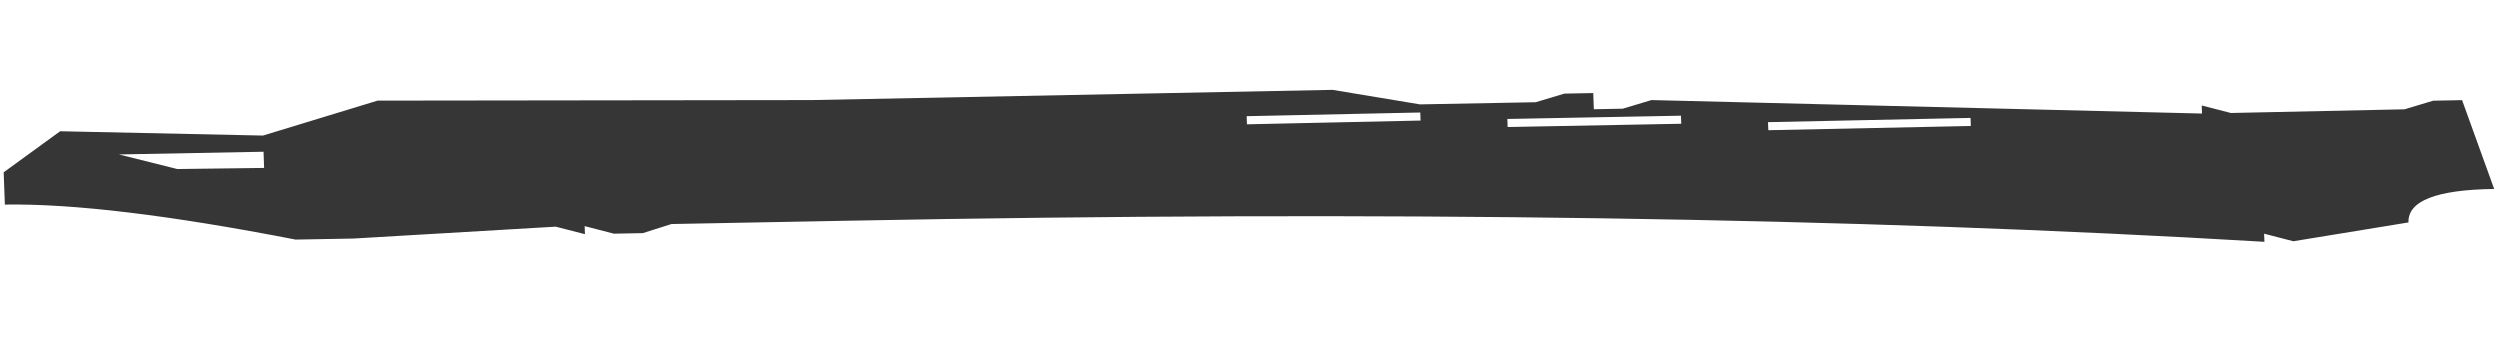 <svg width="36" height="5" viewBox="0 0 36 5" fill="none" xmlns="http://www.w3.org/2000/svg">
<path d="M35.916 2.721C35.083 2.732 34.671 2.893 34.682 3.203L33.024 3.474L32.603 3.365L32.608 3.482C26.709 3.132 19.896 3.031 12.168 3.179L9.669 3.226L9.256 3.357L8.84 3.365L8.419 3.256L8.423 3.372L8.002 3.264L5.09 3.435L4.257 3.45C2.446 3.098 1.05 2.93 0.07 2.946L0.053 2.481L0.866 1.89L3.787 1.952L5.437 1.449L11.69 1.441L19.189 1.294L20.448 1.503L22.114 1.472L22.527 1.348L22.943 1.34L22.951 1.573L23.368 1.565L23.781 1.441L31.709 1.635L31.705 1.519L32.125 1.627L34.625 1.574L35.038 1.45L35.454 1.442L35.916 2.721ZM28.376 1.698L25.459 1.759L25.464 1.875L28.38 1.814L28.376 1.698ZM24.206 1.666L21.706 1.713L21.71 1.829L24.21 1.782L24.206 1.666ZM20.452 1.62L17.952 1.673L17.956 1.79L20.456 1.736L20.452 1.62ZM3.795 2.185L1.712 2.224L2.553 2.434L3.803 2.418L3.795 2.185Z" fill="#363636"/>
</svg>
